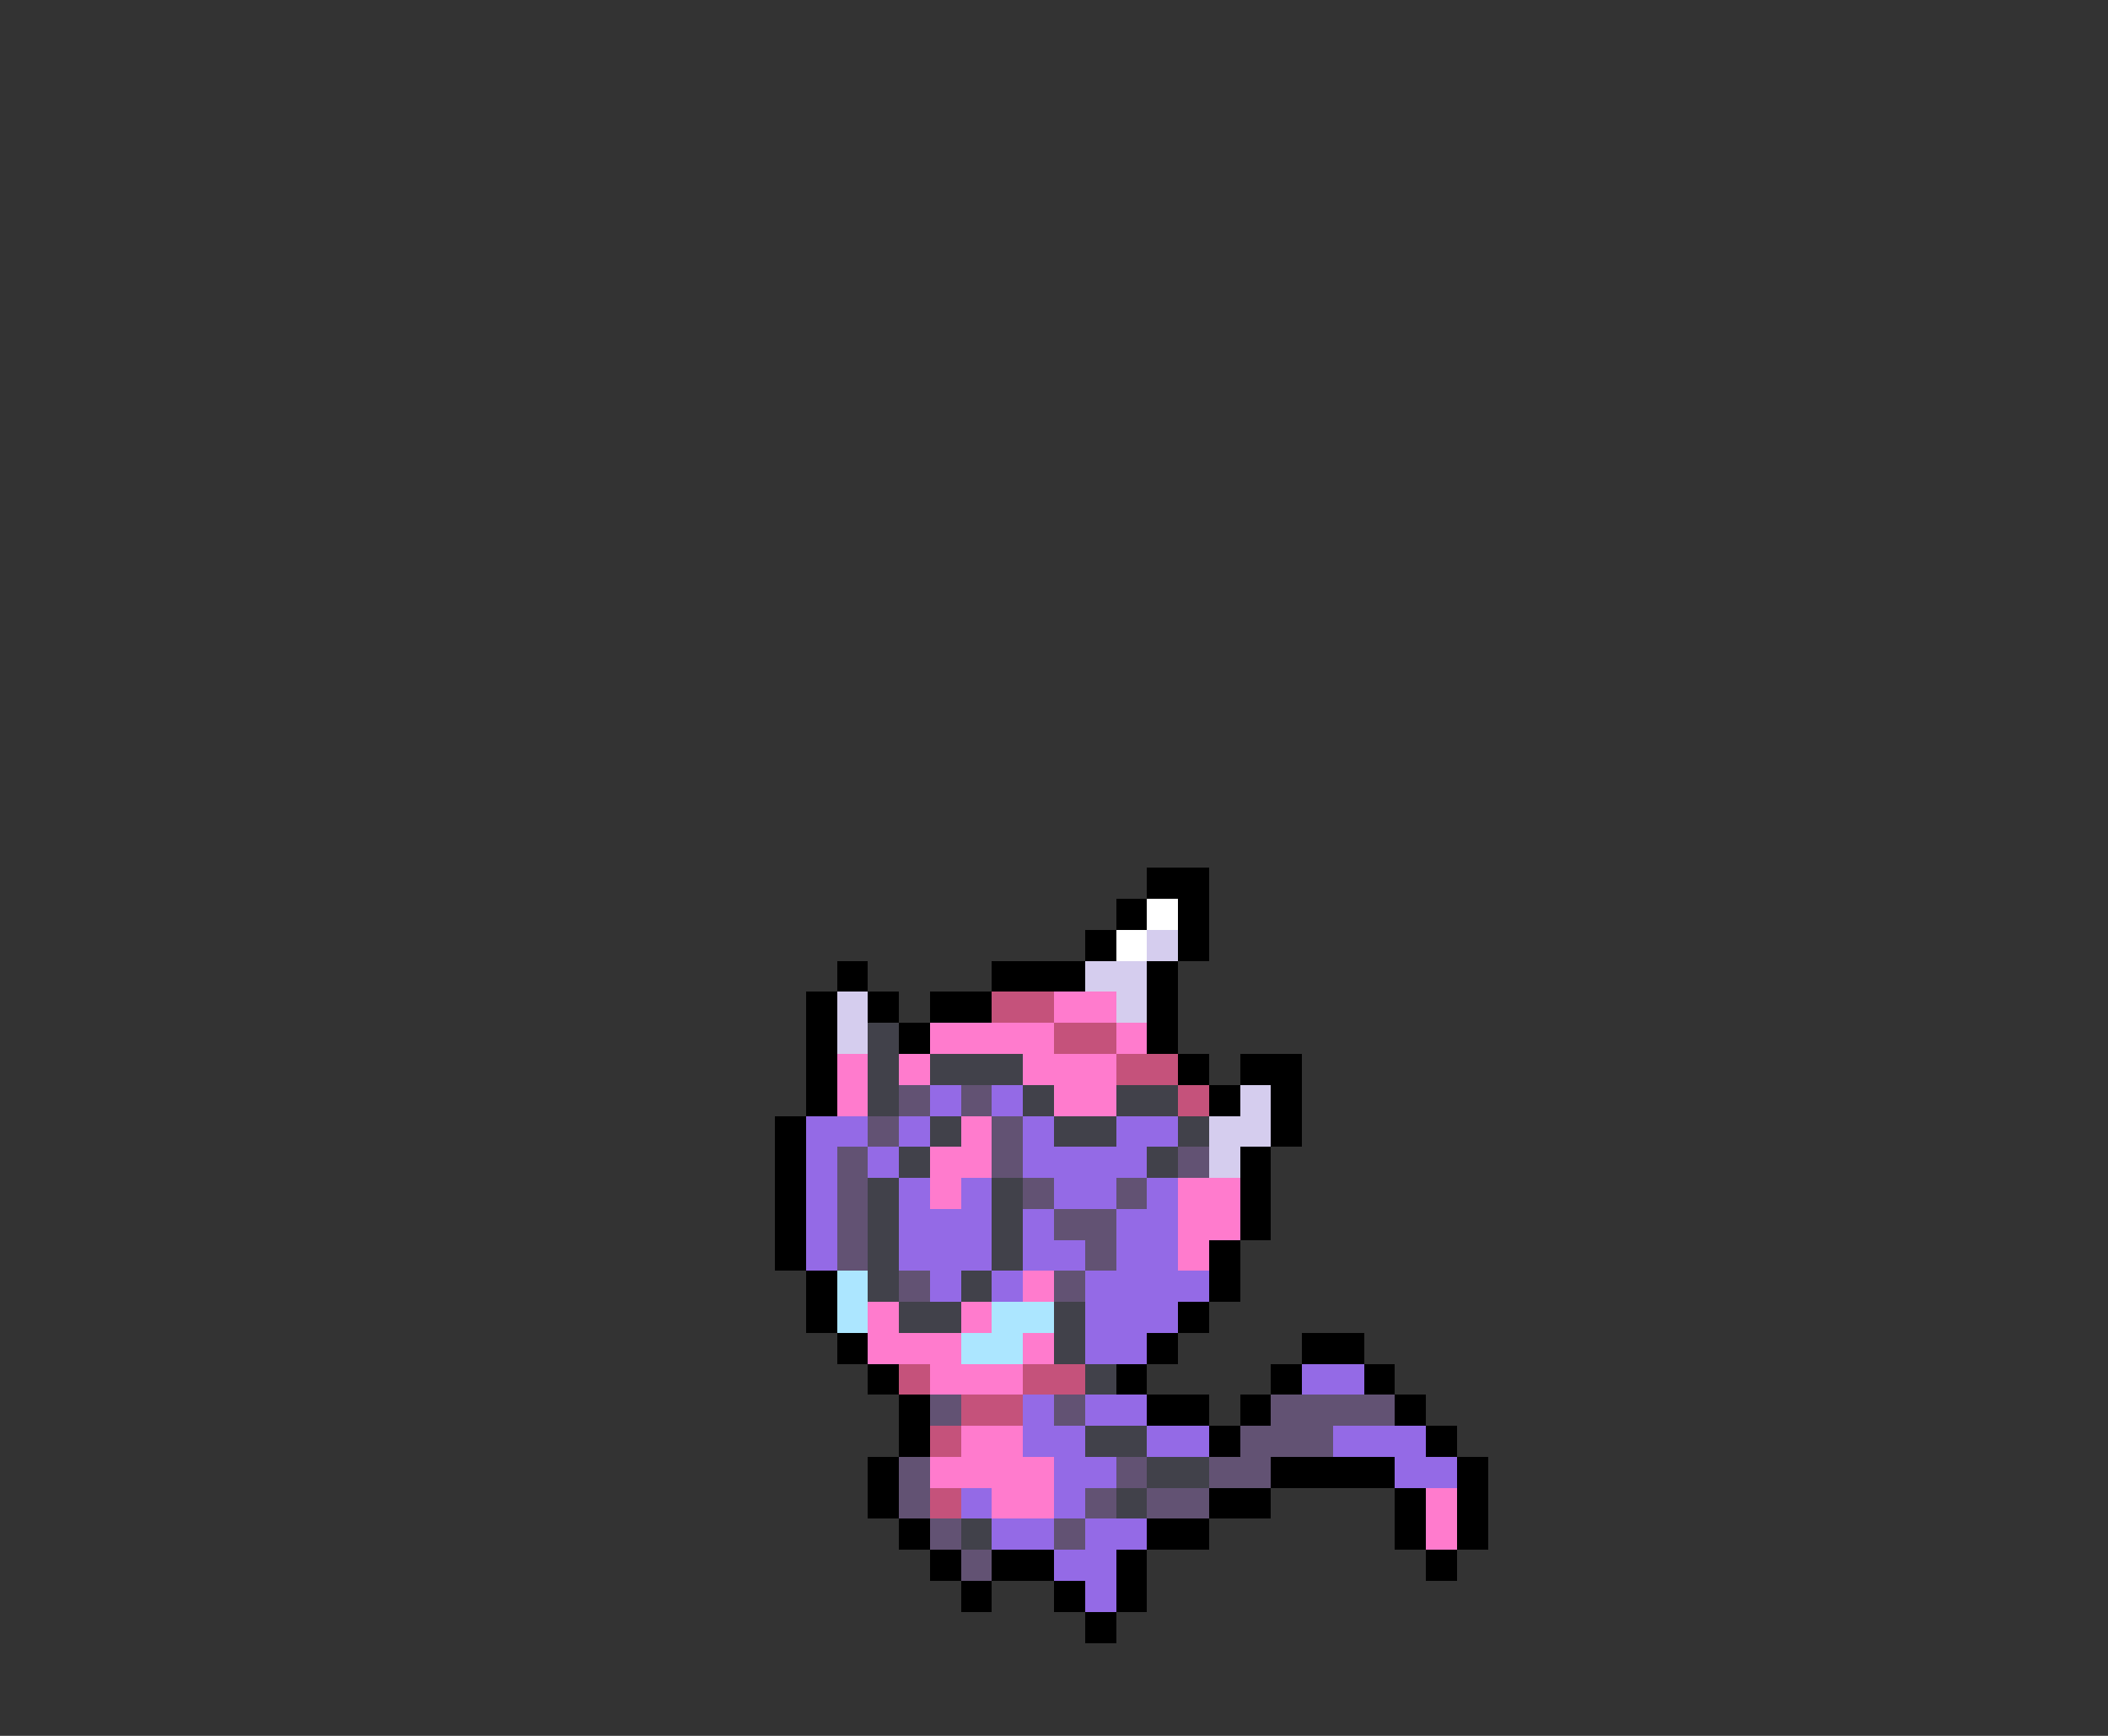 <svg xmlns="http://www.w3.org/2000/svg" viewBox="0 -0.5 68 56" shape-rendering="crispEdges">
<rect x="0" y="-0.5" width="68" height="56" fill="#333333" stroke="none"/>
<path stroke="#000000" d="M37 28h2M36 29h1M38 29h1M35 30h1M38 30h1M27 31h1M32 31h3M37 31h1M26 32h1M28 32h1M30 32h2M37 32h1M26 33h1M29 33h1M37 33h1M26 34h1M38 34h1M40 34h2M26 35h1M39 35h1M41 35h1M25 36h1M41 36h1M25 37h1M40 37h1M25 38h1M40 38h1M25 39h1M40 39h1M25 40h1M39 40h1M26 41h1M39 41h1M26 42h1M38 42h1M27 43h1M37 43h1M42 43h2M28 44h1M36 44h1M41 44h1M44 44h1M29 45h1M37 45h2M40 45h1M45 45h1M29 46h1M39 46h1M46 46h1M28 47h1M41 47h4M47 47h1M28 48h1M39 48h2M45 48h1M47 48h1M29 49h1M37 49h2M45 49h1M47 49h1M30 50h1M32 50h2M36 50h1M46 50h1M31 51h1M34 51h1M36 51h1M35 52h1" />
<path stroke="#ffffff" d="M37 29h1M36 30h1" />
<path stroke="#d5cdee" d="M37 30h1M35 31h2M27 32h1M36 32h1M27 33h1M40 35h1M39 36h2M39 37h1" />
<path stroke="#c5527b" d="M32 32h2M34 33h2M36 34h2M38 35h1M29 44h1M33 44h2M31 45h2M30 46h1M30 48h1" />
<path stroke="#ff7bcd" d="M34 32h2M30 33h4M36 33h1M27 34h1M29 34h1M33 34h3M27 35h1M34 35h2M31 36h1M30 37h2M30 38h1M38 38h2M38 39h2M38 40h1M33 41h1M28 42h1M31 42h1M28 43h3M33 43h1M30 44h3M31 46h2M30 47h4M32 48h2M46 48h1M46 49h1" />
<path stroke="#41414a" d="M28 33h1M28 34h1M30 34h3M28 35h1M33 35h1M36 35h2M30 36h1M34 36h2M38 36h1M29 37h1M37 37h1M28 38h1M32 38h1M28 39h1M32 39h1M28 40h1M32 40h1M28 41h1M31 41h1M29 42h2M34 42h1M34 43h1M35 44h1M35 46h2M37 47h2M36 48h1M31 49h1" />
<path stroke="#625273" d="M29 35h1M31 35h1M28 36h1M32 36h1M27 37h1M32 37h1M38 37h1M27 38h1M33 38h1M36 38h1M27 39h1M34 39h2M27 40h1M35 40h1M29 41h1M34 41h1M30 45h1M34 45h1M41 45h4M40 46h3M29 47h1M36 47h1M39 47h2M29 48h1M35 48h1M37 48h2M30 49h1M34 49h1M31 50h1" />
<path stroke="#946ae6" d="M30 35h1M32 35h1M26 36h2M29 36h1M33 36h1M36 36h2M26 37h1M28 37h1M33 37h4M26 38h1M29 38h1M31 38h1M34 38h2M37 38h1M26 39h1M29 39h3M33 39h1M36 39h2M26 40h1M29 40h3M33 40h2M36 40h2M30 41h1M32 41h1M35 41h4M35 42h3M35 43h2M42 44h2M33 45h1M35 45h2M33 46h2M37 46h2M43 46h3M34 47h2M45 47h2M31 48h1M34 48h1M32 49h2M35 49h2M34 50h2M35 51h1" />
<path stroke="#ace6ff" d="M27 41h1M27 42h1M32 42h2M31 43h2" />
</svg>